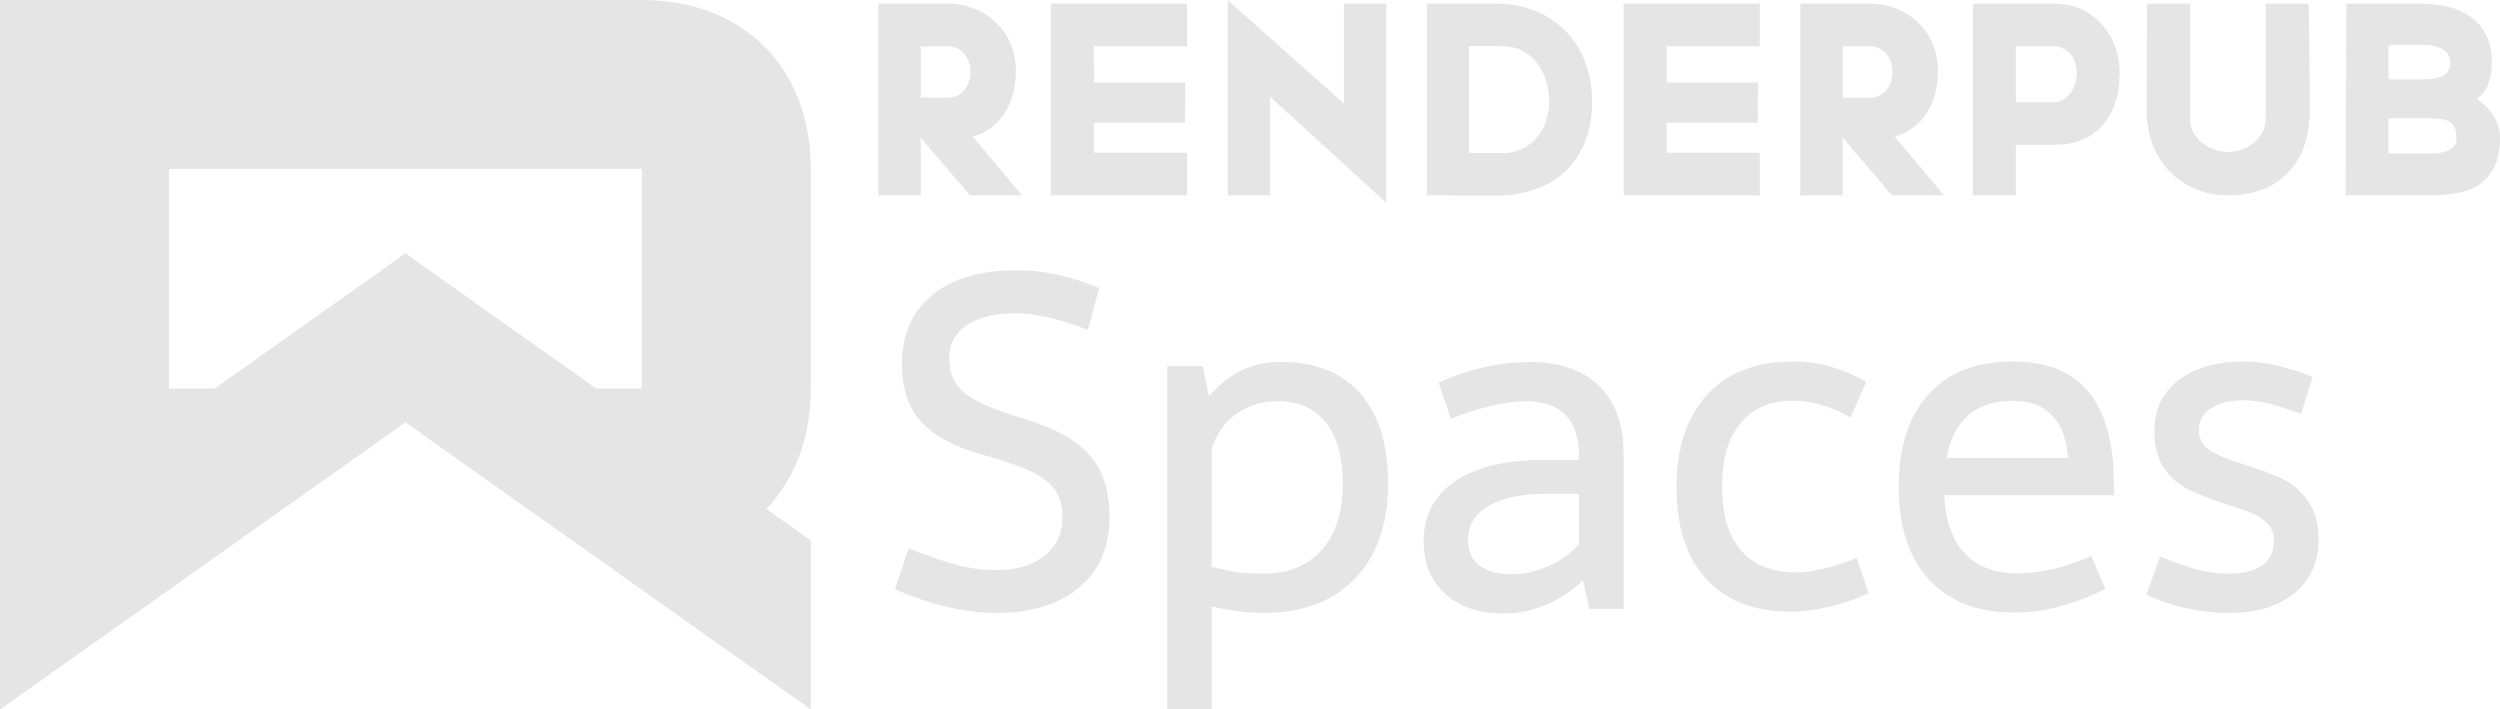 <?xml version="1.0" encoding="utf-8"?>
<svg width="148px" height="42px" viewBox="0 0 148 42" version="1.1" xmlns:xlink="http://www.w3.org/1999/xlink" xmlns="http://www.w3.org/2000/svg">
  <defs>
    <path d="M0 0L48 0L48 42L0 42L0 0Z" id="path_1" />
    <clipPath id="mask_1">
      <use xlink:href="#path_1" />
    </clipPath>
  </defs>
  <g id="Group-32">
    <g id="RenderpubMainLogo">
      <path d="M0 0L48 0L48 42L0 42L0 0Z" id="Background" fill="none" fill-rule="evenodd" stroke="none" />
      <g clip-path="url(#mask_1)">
        <g id="layer1">
          <path d="M0 0L38 0C44 0 48 4 48 10C47.998 14.525 47.999 18.475 48 23C48 25.933 47.044 28.388 45.366 30.132L48 32L48 42L24 25L2.88355e-05 42L2.88355e-05 32L2.88355e-05 10L0 0ZM10 23L12.71 23L24 15L35.29 23L38 23L38 10L10 10L10 23Z" id="Vector-Union-2" fill="#E5E5E5" fill-rule="evenodd" stroke="none" />
        </g>
      </g>
    </g>
    <g id="Group-19" transform="translate(52 0)">
      <g id="Group-9">
        <g id="Group-5">
          <path d="M91.945 9.091C92.111 9.091 92.283 9.077 92.46 9.05C92.638 9.022 92.799 8.974 92.943 8.908C93.088 8.841 93.204 8.749 93.293 8.632C93.382 8.515 93.426 8.373 93.426 8.206C93.426 7.715 93.304 7.392 93.06 7.236C92.816 7.08 92.455 7.002 91.978 7.002L89.398 7.002L89.398 9.091L91.945 9.091L91.945 9.091ZM93.058 3.677C93.058 3.499 93.014 3.343 92.925 3.209C92.836 3.075 92.72 2.969 92.576 2.891C92.432 2.813 92.271 2.755 92.093 2.716C91.916 2.677 91.738 2.657 91.561 2.657L89.398 2.657L89.398 4.696L91.544 4.696C91.744 4.696 91.932 4.682 92.11 4.655C92.288 4.627 92.448 4.577 92.592 4.504C92.736 4.432 92.85 4.329 92.934 4.195C93.016 4.061 93.058 3.888 93.058 3.677L93.058 3.677L93.058 3.677ZM95.515 3.727C95.515 4.184 95.449 4.588 95.315 4.939C95.181 5.29 94.958 5.594 94.646 5.85C94.802 5.972 94.961 6.109 95.123 6.259C95.284 6.41 95.429 6.577 95.557 6.761C95.685 6.945 95.791 7.153 95.875 7.387C95.958 7.621 96 7.878 96 8.156C96 8.825 95.897 9.379 95.691 9.819C95.485 10.259 95.201 10.61 94.839 10.872C94.476 11.134 94.045 11.315 93.543 11.415C93.042 11.515 92.49 11.566 91.889 11.566L86.858 11.566L86.908 0.218L91.321 0.218C91.889 0.218 92.426 0.279 92.933 0.401C93.44 0.524 93.886 0.725 94.27 1.003C94.655 1.282 94.958 1.644 95.181 2.089C95.404 2.535 95.515 3.081 95.515 3.727L95.515 3.727L95.515 3.727ZM84.669 0.218C84.691 1.131 84.708 2.137 84.719 3.234C84.731 4.332 84.736 5.426 84.736 6.518C84.736 6.641 84.736 6.761 84.736 6.878C84.736 6.995 84.725 7.098 84.703 7.187L84.703 7.17C84.591 8.552 84.112 9.63 83.265 10.404C82.418 11.178 81.299 11.566 79.906 11.566C79.249 11.566 78.644 11.457 78.093 11.24C77.541 11.022 77.053 10.719 76.63 10.329C76.207 9.939 75.864 9.474 75.603 8.933C75.341 8.393 75.176 7.805 75.109 7.17C75.087 7.048 75.076 6.911 75.076 6.761C75.076 6.61 75.076 6.463 75.076 6.318L75.109 0.218L77.65 0.218L77.65 7.036C77.65 7.326 77.713 7.591 77.841 7.83C77.969 8.07 78.141 8.276 78.357 8.449C78.574 8.621 78.815 8.755 79.082 8.85C79.348 8.944 79.626 8.992 79.915 8.992C80.192 8.992 80.461 8.944 80.722 8.85C80.983 8.755 81.219 8.621 81.429 8.449C81.64 8.276 81.809 8.07 81.937 7.83C82.064 7.591 82.129 7.326 82.129 7.036L82.129 0.218L84.669 0.218L84.669 0.218ZM67.336 6.051L69.615 6.051C69.815 6.051 69.997 5.998 70.164 5.893C70.33 5.789 70.471 5.654 70.588 5.488C70.705 5.323 70.793 5.135 70.854 4.926C70.915 4.716 70.946 4.506 70.946 4.297C70.946 4.098 70.915 3.905 70.854 3.718C70.793 3.53 70.705 3.365 70.588 3.221C70.471 3.078 70.33 2.962 70.164 2.874C69.997 2.786 69.815 2.742 69.615 2.742L67.336 2.742L67.336 6.051L67.336 6.051ZM69.617 0.218C70.186 0.218 70.709 0.323 71.183 0.535C71.657 0.747 72.064 1.039 72.405 1.413C72.746 1.786 73.011 2.226 73.201 2.733C73.391 3.24 73.485 3.783 73.485 4.362C73.485 4.986 73.399 5.557 73.227 6.075C73.054 6.594 72.806 7.036 72.483 7.404C72.159 7.772 71.756 8.059 71.271 8.265C70.787 8.471 70.237 8.574 69.624 8.574L67.335 8.574L67.335 11.566L64.795 11.566L64.795 0.218L69.617 0.218L69.617 0.218ZM57.092 5.783L58.68 5.783C59.103 5.783 59.435 5.633 59.674 5.332C59.913 5.031 60.033 4.669 60.033 4.246C60.033 3.845 59.913 3.494 59.674 3.193C59.435 2.892 59.103 2.742 58.68 2.742L57.092 2.742L57.092 5.783L57.092 5.783ZM58.678 0.218C59.246 0.218 59.775 0.315 60.265 0.51C60.756 0.705 61.185 0.981 61.553 1.337C61.92 1.694 62.207 2.117 62.413 2.608C62.619 3.098 62.722 3.638 62.722 4.229C62.722 5.187 62.499 6.011 62.054 6.702C61.608 7.393 60.979 7.855 60.165 8.089L63.09 11.566L60.015 11.566L57.09 8.156L57.09 11.566L54.583 11.566L54.583 0.218L58.678 0.218L58.678 0.218ZM46.661 9.042L52.176 9.042L52.176 11.566L44.121 11.566L44.121 0.218L52.176 0.218L52.176 2.741L46.661 2.741L46.678 4.88L52.076 4.88L52.06 7.27L46.661 7.27L46.661 9.042L46.661 9.042ZM39.712 5.984C39.712 5.571 39.653 5.176 39.536 4.797C39.419 4.418 39.249 4.078 39.026 3.777C38.803 3.477 38.533 3.234 38.216 3.05C37.898 2.867 37.533 2.763 37.121 2.741C37.065 2.741 37.001 2.738 36.929 2.733C36.856 2.727 36.748 2.724 36.603 2.724C36.458 2.724 36.258 2.724 36.001 2.724C35.745 2.724 35.4 2.724 34.965 2.724L34.965 9.059L37.154 9.059C37.244 9.059 37.338 9.048 37.439 9.025C37.539 9.003 37.634 8.981 37.723 8.958C38.057 8.858 38.347 8.71 38.592 8.516C38.837 8.321 39.043 8.089 39.21 7.822C39.377 7.555 39.503 7.262 39.586 6.944C39.67 6.627 39.712 6.307 39.712 5.984L39.712 5.984L39.712 5.984ZM42.251 6.034C42.251 6.903 42.115 7.683 41.843 8.373C41.57 9.064 41.186 9.646 40.691 10.12C40.196 10.594 39.599 10.956 38.898 11.206C38.197 11.457 37.424 11.582 36.579 11.582L32.474 11.566L32.474 0.218L36.579 0.218C37.424 0.218 38.194 0.36 38.889 0.644C39.585 0.928 40.182 1.326 40.683 1.839C41.183 2.351 41.57 2.964 41.843 3.677C42.115 4.39 42.251 5.176 42.251 6.034L42.251 6.034L42.251 6.034ZM27.559 0.217L30.067 0.217L30.067 12L23.181 5.716L23.181 11.565L20.674 11.565L20.674 0L27.559 6.134L27.559 0.217L27.559 0.217ZM12.753 9.042L18.268 9.042L18.268 11.566L10.213 11.566L10.213 0.218L18.268 0.218L18.268 2.741L12.753 2.741L12.77 4.88L18.168 4.88L18.151 7.27L12.753 7.27L12.753 9.042L12.753 9.042ZM2.508 5.783L4.096 5.783C4.52 5.783 4.851 5.633 5.091 5.332C5.33 5.031 5.45 4.669 5.45 4.246C5.45 3.845 5.33 3.494 5.091 3.193C4.851 2.892 4.52 2.742 4.096 2.742L2.508 2.742L2.508 5.783L2.508 5.783ZM4.095 0.218C4.663 0.218 5.192 0.315 5.682 0.51C6.173 0.705 6.602 0.981 6.969 1.337C7.337 1.694 7.624 2.117 7.83 2.608C8.036 3.098 8.139 3.638 8.139 4.229C8.139 5.187 7.916 6.011 7.471 6.702C7.025 7.393 6.395 7.855 5.582 8.089L8.507 11.566L5.432 11.566L2.507 8.156L2.507 11.566L0 11.566L0 0.218L4.095 0.218L4.095 0.218Z" id="RENDERPUB-3" fill="#E5E5E5" fill-rule="evenodd" stroke="none" />
        </g>
      </g>
      <path d="M8.149 16Q10.527 15.986 13.07 17.053L12.4 19.527Q9.858 18.543 8.094 18.543Q6.303 18.543 5.25 19.24Q4.197 19.938 4.197 21.182Q4.197 22.084 4.573 22.679C4.824 23.075 5.25 23.433 5.852 23.752C6.453 24.071 7.292 24.39 8.367 24.709Q11.252 25.543 12.469 26.903Q13.686 28.264 13.686 30.588Q13.686 33.254 11.895 34.772Q10.104 36.289 6.973 36.289Q4.279 36.289 0.984 34.895L1.791 32.461Q3.637 33.186 4.731 33.466C5.46 33.653 6.207 33.746 6.973 33.746Q8.791 33.746 9.844 32.905C10.546 32.345 10.897 31.581 10.897 30.615Q10.897 29.686 10.5 29.07C10.236 28.66 9.782 28.291 9.14 27.963C8.497 27.635 7.588 27.311 6.412 26.992Q3.719 26.268 2.557 24.996Q1.395 23.725 1.395 21.565Q1.395 18.926 3.192 17.463Q4.99 16 8.149 16ZM80.828 21.401C82.004 21.391 83.367 21.697 84.916 22.317L84.219 24.504C82.852 23.966 81.722 23.697 80.828 23.697C80.008 23.697 79.361 23.855 78.887 24.169C78.413 24.483 78.176 24.914 78.176 25.461C78.176 25.981 78.385 26.377 78.805 26.651C79.224 26.924 79.853 27.188 80.692 27.444C81.685 27.762 82.476 28.056 83.064 28.325Q83.945 28.729 84.602 29.61Q85.258 30.492 85.258 31.955C85.258 33.277 84.782 34.33 83.829 35.113C82.877 35.897 81.589 36.289 79.967 36.289C78.272 36.289 76.635 35.929 75.059 35.209L75.879 32.94C76.772 33.313 77.522 33.578 78.128 33.733C78.734 33.888 79.338 33.965 79.94 33.965C80.796 33.965 81.457 33.799 81.922 33.466Q82.619 32.967 82.619 32.01Q82.619 31.395 82.23 30.991C81.97 30.723 81.649 30.513 81.266 30.362C80.883 30.212 80.336 30.023 79.625 29.795C78.768 29.512 78.064 29.232 77.513 28.954C76.961 28.676 76.494 28.257 76.112 27.696Q75.537 26.856 75.537 25.488C75.537 24.24 76.018 23.246 76.98 22.508C77.941 21.77 79.224 21.401 80.828 21.401ZM54.141 21.401Q56.397 21.401 58.475 22.604L57.559 24.709C56.383 24.053 55.244 23.725 54.141 23.725C52.801 23.725 51.766 24.167 51.037 25.051C50.308 25.935 49.944 27.193 49.944 28.824C49.944 30.465 50.317 31.718 51.065 32.584C51.812 33.45 52.892 33.883 54.305 33.883C54.824 33.883 55.408 33.803 56.055 33.644C56.702 33.484 57.322 33.277 57.914 33.022L58.625 35.113Q57.559 35.619 56.328 35.913C55.508 36.109 54.733 36.207 54.004 36.207Q50.778 36.207 49.014 34.279C47.838 32.994 47.25 31.176 47.25 28.824C47.25 26.491 47.856 24.67 49.069 23.362C50.281 22.055 51.971 21.401 54.141 21.401ZM63.096 29.317C63.169 30.811 63.57 31.955 64.299 32.748C65.028 33.541 66.053 33.938 67.375 33.938Q68.469 33.938 69.487 33.705C70.166 33.55 70.939 33.286 71.805 32.912L72.639 34.867C71.645 35.35 70.716 35.704 69.85 35.927C68.984 36.15 68.113 36.262 67.238 36.262C65.069 36.262 63.388 35.61 62.194 34.307C60.999 33.003 60.403 31.176 60.403 28.824Q60.403 25.297 62.166 23.349C63.342 22.05 65.005 21.401 67.156 21.401C69.171 21.401 70.672 22.007 71.661 23.219C72.65 24.431 73.145 26.268 73.145 28.729L73.145 29.317L63.096 29.317ZM38.514 21.428Q41.207 21.428 42.663 22.843Q44.119 24.258 44.119 26.883L44.119 36.043L42.096 36.043L41.713 34.361Q39.608 36.316 36.983 36.316C35.542 36.316 34.399 35.929 33.551 35.154Q32.279 33.992 32.279 32.037C32.279 30.524 32.899 29.344 34.139 28.496Q35.998 27.225 39.361 27.225L41.481 27.225L41.481 26.828Q41.371 23.752 38.322 23.752Q37.393 23.752 36.231 24.032Q35.069 24.313 33.893 24.791L33.168 22.658C34.007 22.266 34.893 21.963 35.827 21.749Q37.229 21.428 38.514 21.428ZM70.424 27.115C70.351 25.994 70.034 25.149 69.474 24.579C68.913 24.01 68.141 23.725 67.156 23.725C64.969 23.725 63.661 24.855 63.233 27.115L70.424 27.115ZM39.526 29.235C38.067 29.235 36.932 29.474 36.121 29.952C35.31 30.431 34.904 31.098 34.904 31.955C34.904 32.611 35.128 33.115 35.574 33.466C36.021 33.817 36.645 33.992 37.447 33.992C38.213 33.992 38.96 33.831 39.69 33.507C40.419 33.183 41.016 32.748 41.481 32.201L41.481 29.235L39.526 29.235ZM23.858 21.428C25.872 21.428 27.428 22.052 28.526 23.301C29.625 24.55 30.174 26.322 30.174 28.619C30.174 31.007 29.522 32.883 28.219 34.245C26.916 35.608 25.106 36.289 22.791 36.289C21.916 36.289 20.895 36.162 19.729 35.906L19.73 42L17.105 42L17.104 21.674L19.209 21.674L19.565 23.465C20.184 22.754 20.838 22.237 21.526 21.913C22.215 21.59 22.992 21.428 23.858 21.428L23.858 21.428ZM22.764 33.965C24.259 33.965 25.421 33.496 26.25 32.557C27.079 31.618 27.494 30.305 27.494 28.619C27.494 27.07 27.162 25.871 26.496 25.024C25.831 24.176 24.892 23.752 23.68 23.752C22.732 23.752 21.916 23.989 21.233 24.463C20.549 24.937 20.048 25.634 19.729 26.555L19.729 33.555C20.494 33.737 21.055 33.851 21.41 33.897C21.766 33.942 22.217 33.965 22.764 33.965L22.764 33.965Z" id="Spaces" fill="#E5E5E5" stroke="none" />
    </g>
  </g>
</svg>